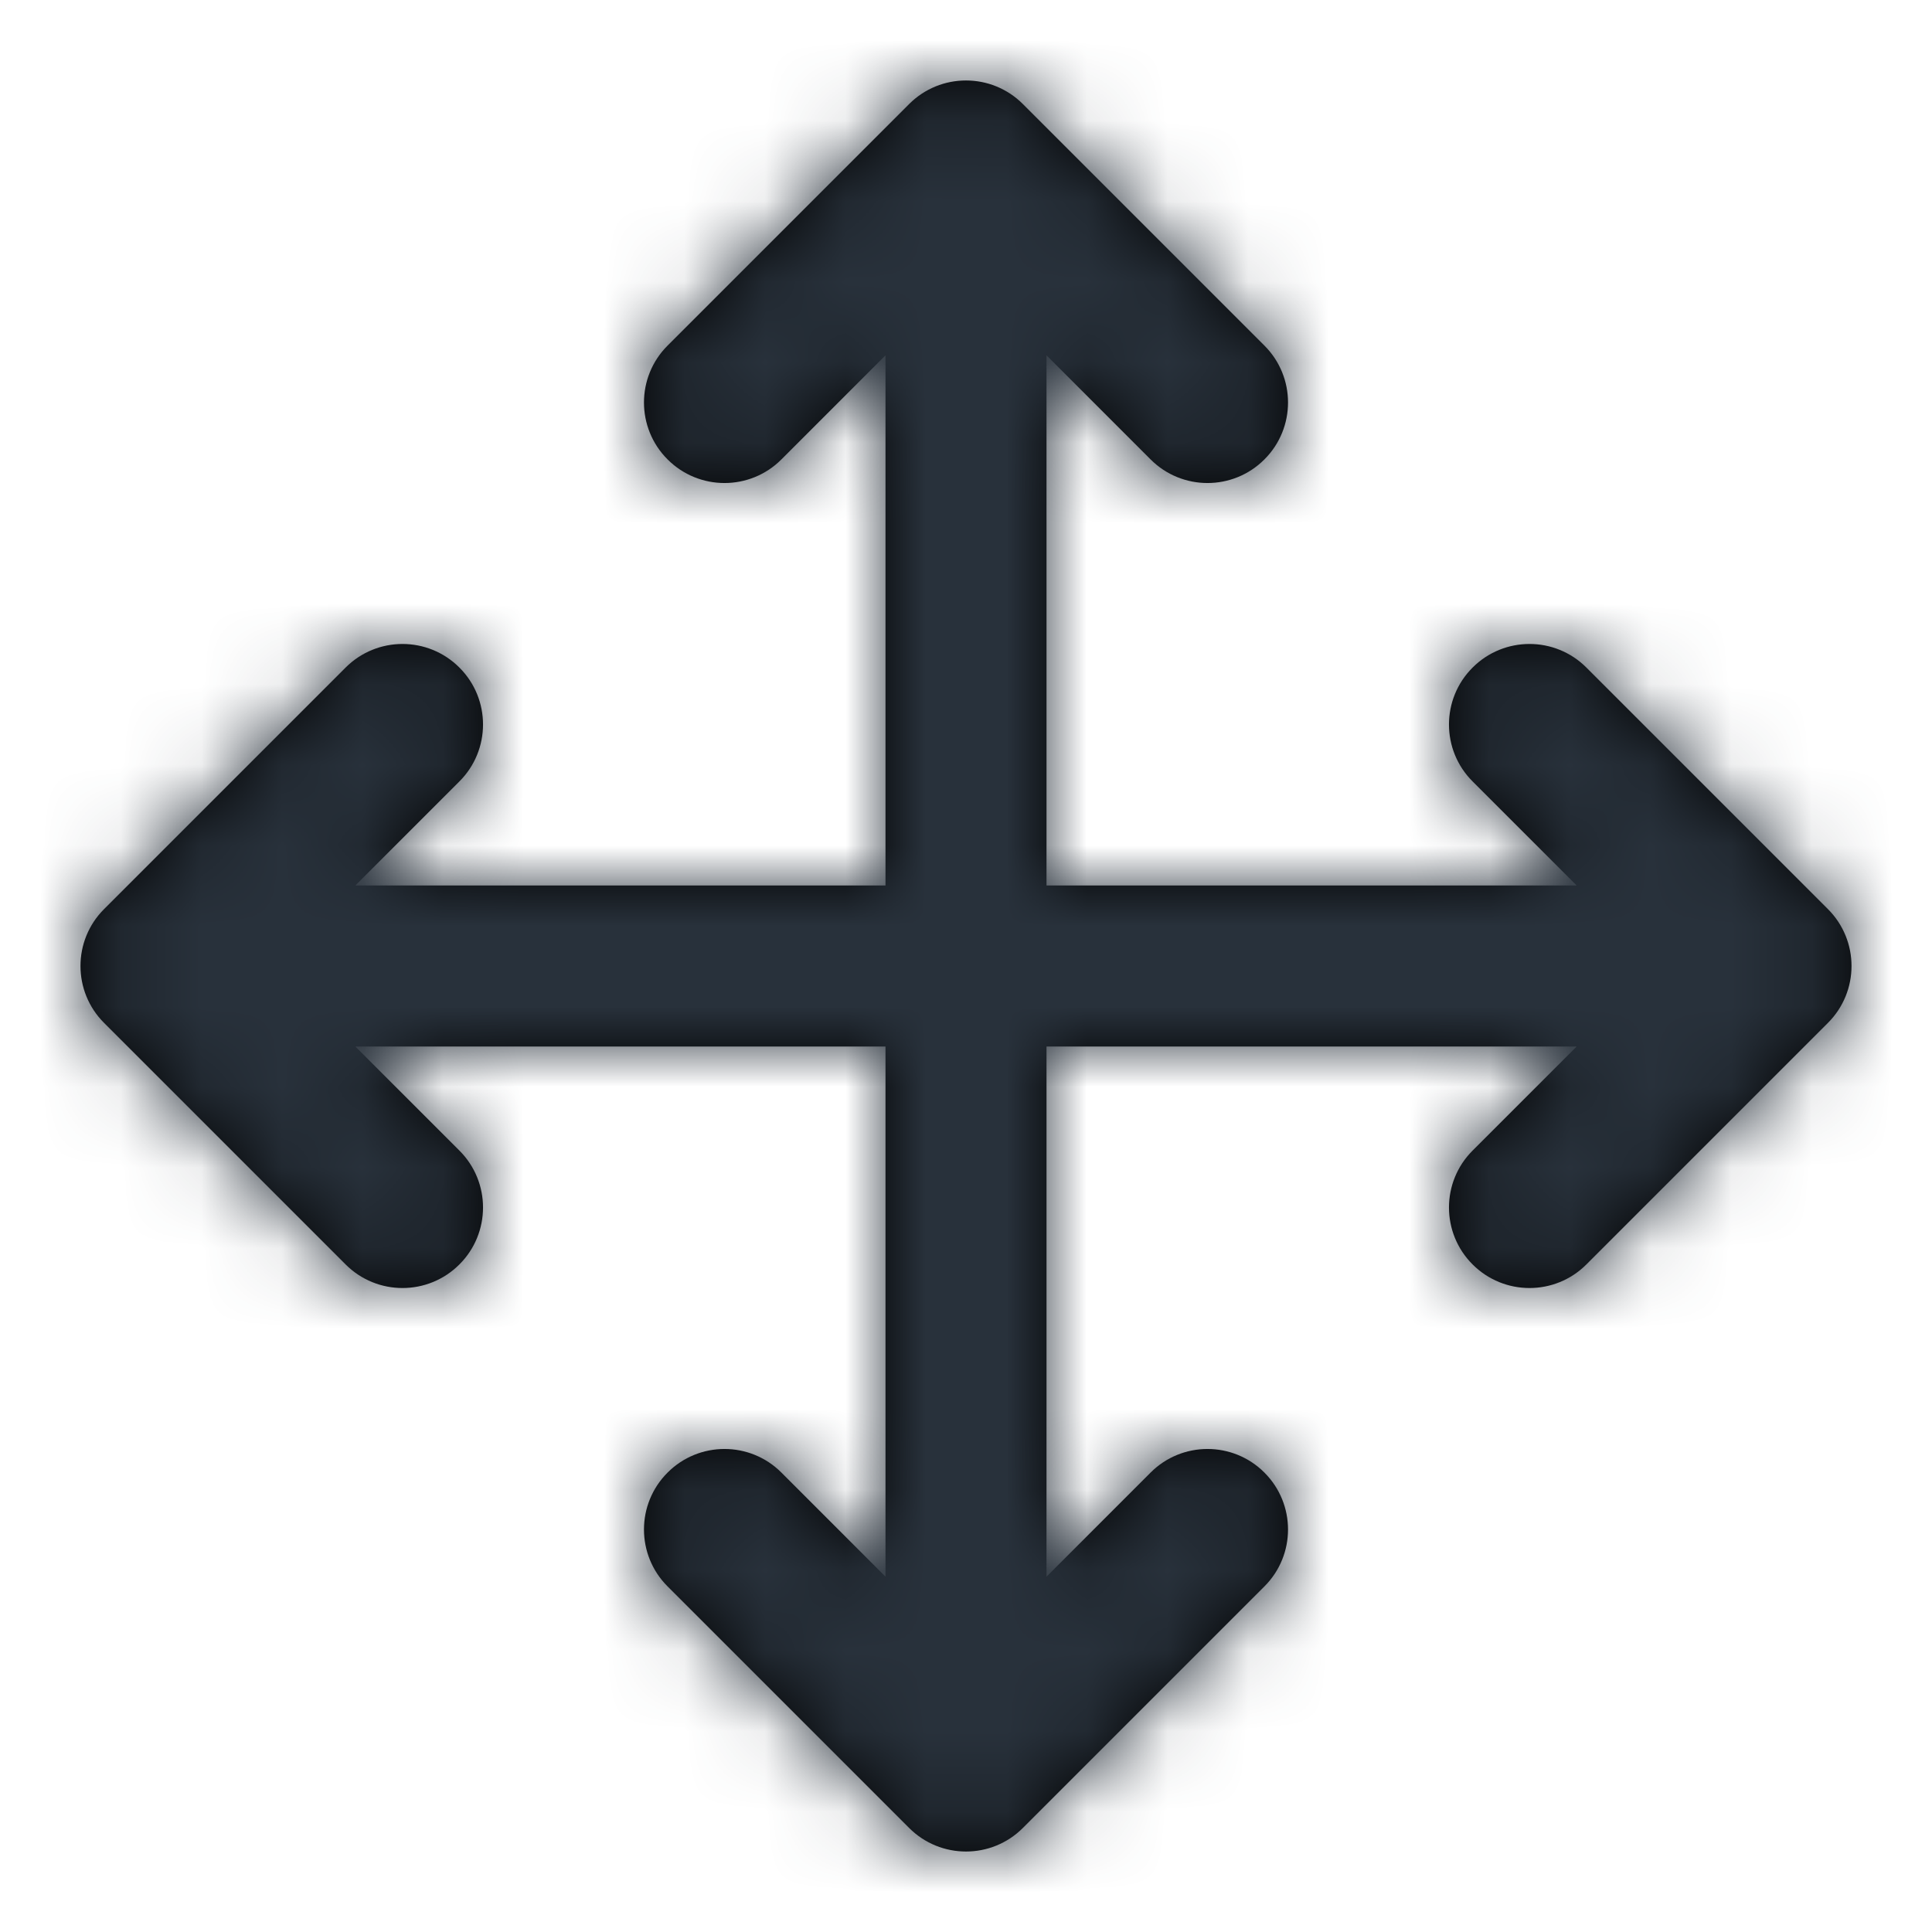 <?xml version="1.0" encoding="UTF-8"?>
<svg width="24px" height="24px" viewBox="0 0 24 24" version="1.1" xmlns="http://www.w3.org/2000/svg" xmlns:xlink="http://www.w3.org/1999/xlink">
    <!-- Generator: Sketch 54.1 (76490) - https://sketchapp.com -->
    <title>move</title>
    <desc>Created with Sketch.</desc>
    <defs>
        <path d="M11,13 L4.414,13 L5.707,14.293 C6.098,14.683 6.098,15.317 5.707,15.707 C5.317,16.098 4.683,16.098 4.293,15.707 L1.293,12.707 C0.902,12.317 0.902,11.683 1.293,11.293 L4.293,8.293 C4.683,7.902 5.317,7.902 5.707,8.293 C6.098,8.683 6.098,9.317 5.707,9.707 L4.414,11 L11,11 L11,4.414 L9.707,5.707 C9.317,6.098 8.683,6.098 8.293,5.707 C7.902,5.317 7.902,4.683 8.293,4.293 L11.293,1.293 C11.683,0.902 12.317,0.902 12.707,1.293 L15.707,4.293 C16.098,4.683 16.098,5.317 15.707,5.707 C15.317,6.098 14.683,6.098 14.293,5.707 L13,4.414 L13,11 L19.586,11 L18.293,9.707 C17.902,9.317 17.902,8.683 18.293,8.293 C18.683,7.902 19.317,7.902 19.707,8.293 L22.707,11.293 C23.098,11.683 23.098,12.317 22.707,12.707 L19.707,15.707 C19.317,16.098 18.683,16.098 18.293,15.707 C17.902,15.317 17.902,14.683 18.293,14.293 L19.586,13 L13,13 L13,19.586 L14.293,18.293 C14.683,17.902 15.317,17.902 15.707,18.293 C16.098,18.683 16.098,19.317 15.707,19.707 L12.707,22.707 C12.317,23.098 11.683,23.098 11.293,22.707 L8.293,19.707 C7.902,19.317 7.902,18.683 8.293,18.293 C8.683,17.902 9.317,17.902 9.707,18.293 L11,19.586 L11,13 Z" id="path-1"></path>
    </defs>
    <g id="move" stroke="none" stroke-width="1" fill="none" fill-rule="evenodd">
        <mask id="mask-2" fill="white">
            <use xlink:href="#path-1"></use>
        </mask>
        <use id="Combined-Shape" fill="#000000" fill-rule="nonzero" xlink:href="#path-1"></use>
        <g id="COLOR/-black" mask="url(#mask-2)" fill="#28313B">
            <rect id="Rectangle" x="0" y="0" width="24" height="24"></rect>
        </g>
    </g>
</svg>